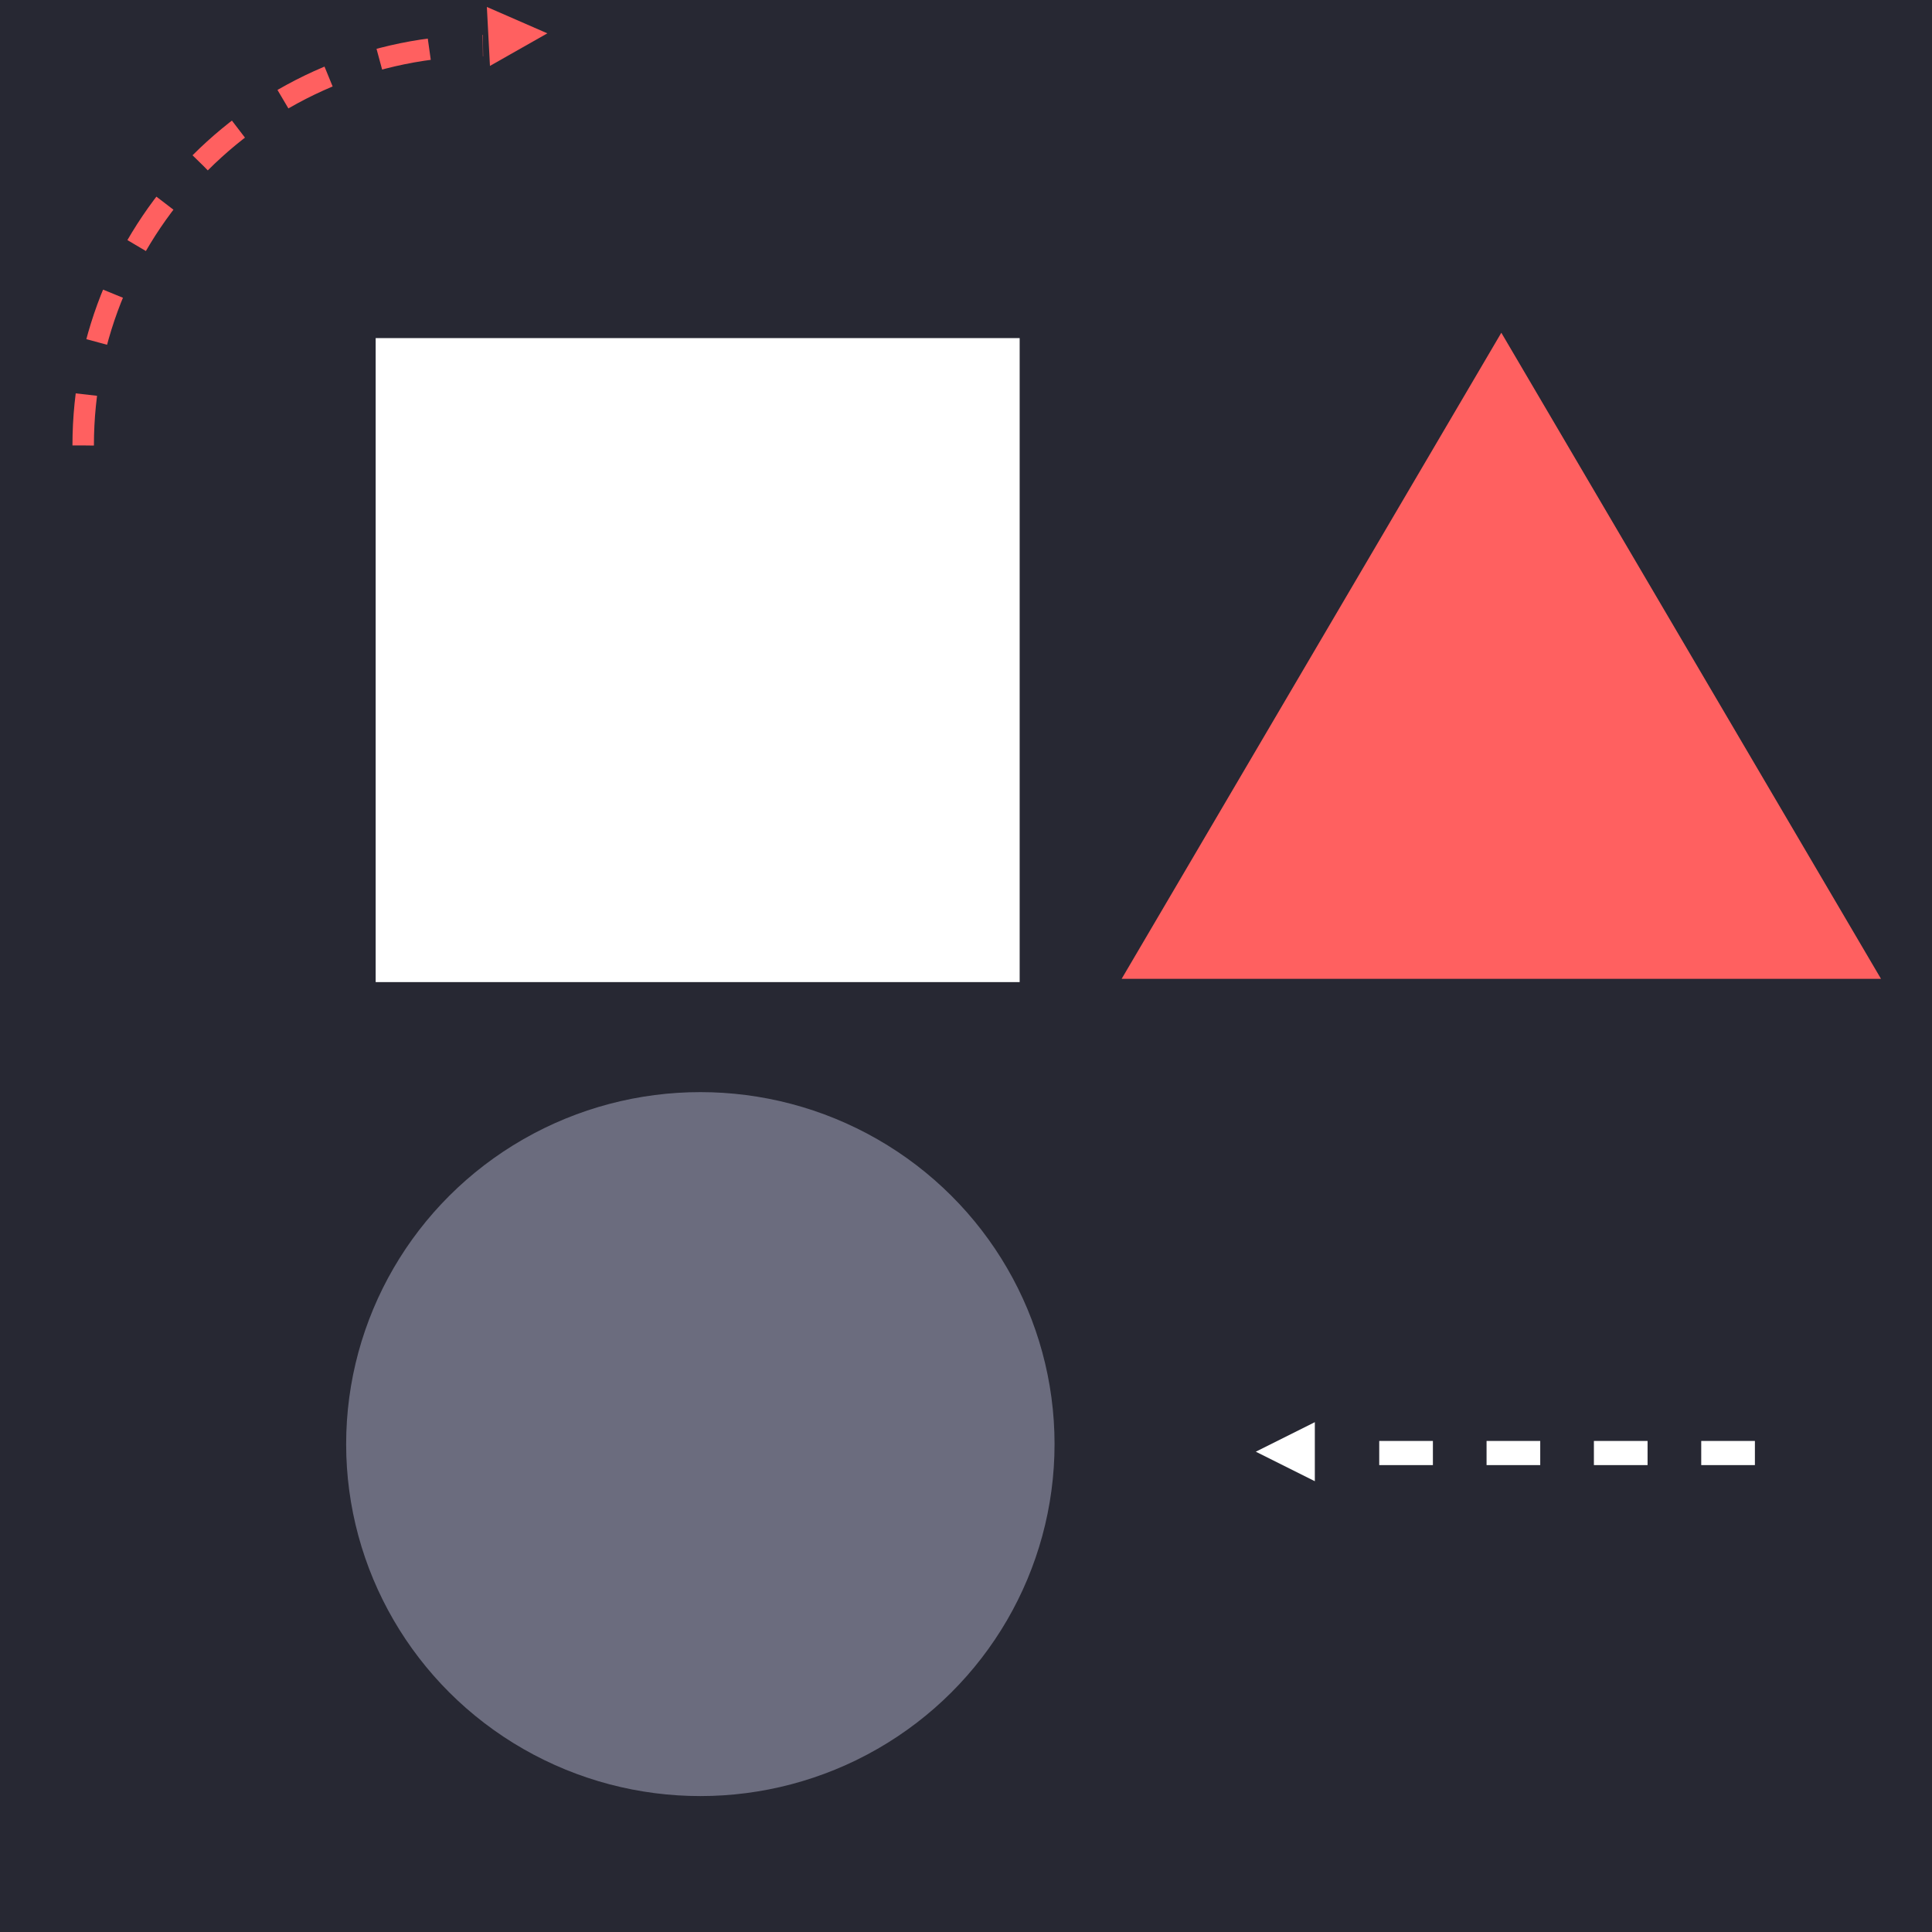 <svg width="720px" height="720px" viewBox="0 0 720 720" version="1.1" xmlns="http://www.w3.org/2000/svg" xmlns:xlink="http://www.w3.org/1999/xlink">
    <g stroke="none" stroke-width="1" fill="none" fill-rule="evenodd">
        <g>
            <rect fill="#272833" x="0" y="0" width="720" height="720"></rect>
            <ellipse fill="#6B6C7E" cx="261" cy="538.172" rx="132" ry="131.172"></ellipse>
            <rect fill="#FFFFFF" x="140" y="126" width="240" height="240"></rect>
            <polygon fill="#FF6060" points="559.5 124 701 364.789 418 364.789"></polygon>
            <g transform="translate(468, 530)" fill="#FFFFFF">
                <rect x="46" y="7" width="20" height="9"></rect>
                <rect x="86" y="7" width="20" height="9"></rect>
                <rect x="126" y="7" width="20" height="9"></rect>
                <rect x="166" y="7" width="20" height="9"></rect>
                <polygon points="0 11 22 0 22 22"></polygon>
            </g>
            <g transform="translate(118, 83.5) scale(1, -1) translate(-118, -83.5) translate(31, 1)">
                <path d="M0,0 C0,82.29 66.71,149 149,149 L149,149" stroke="#FF6060" stroke-width="8" stroke-dasharray="19,20"></path>
                <polygon fill="#FF6060" transform="translate(162, 153) rotate(-177) translate(-162, -153) " points="151 153 173 142 173 164"></polygon>
            </g>
        </g>
    </g>
</svg>